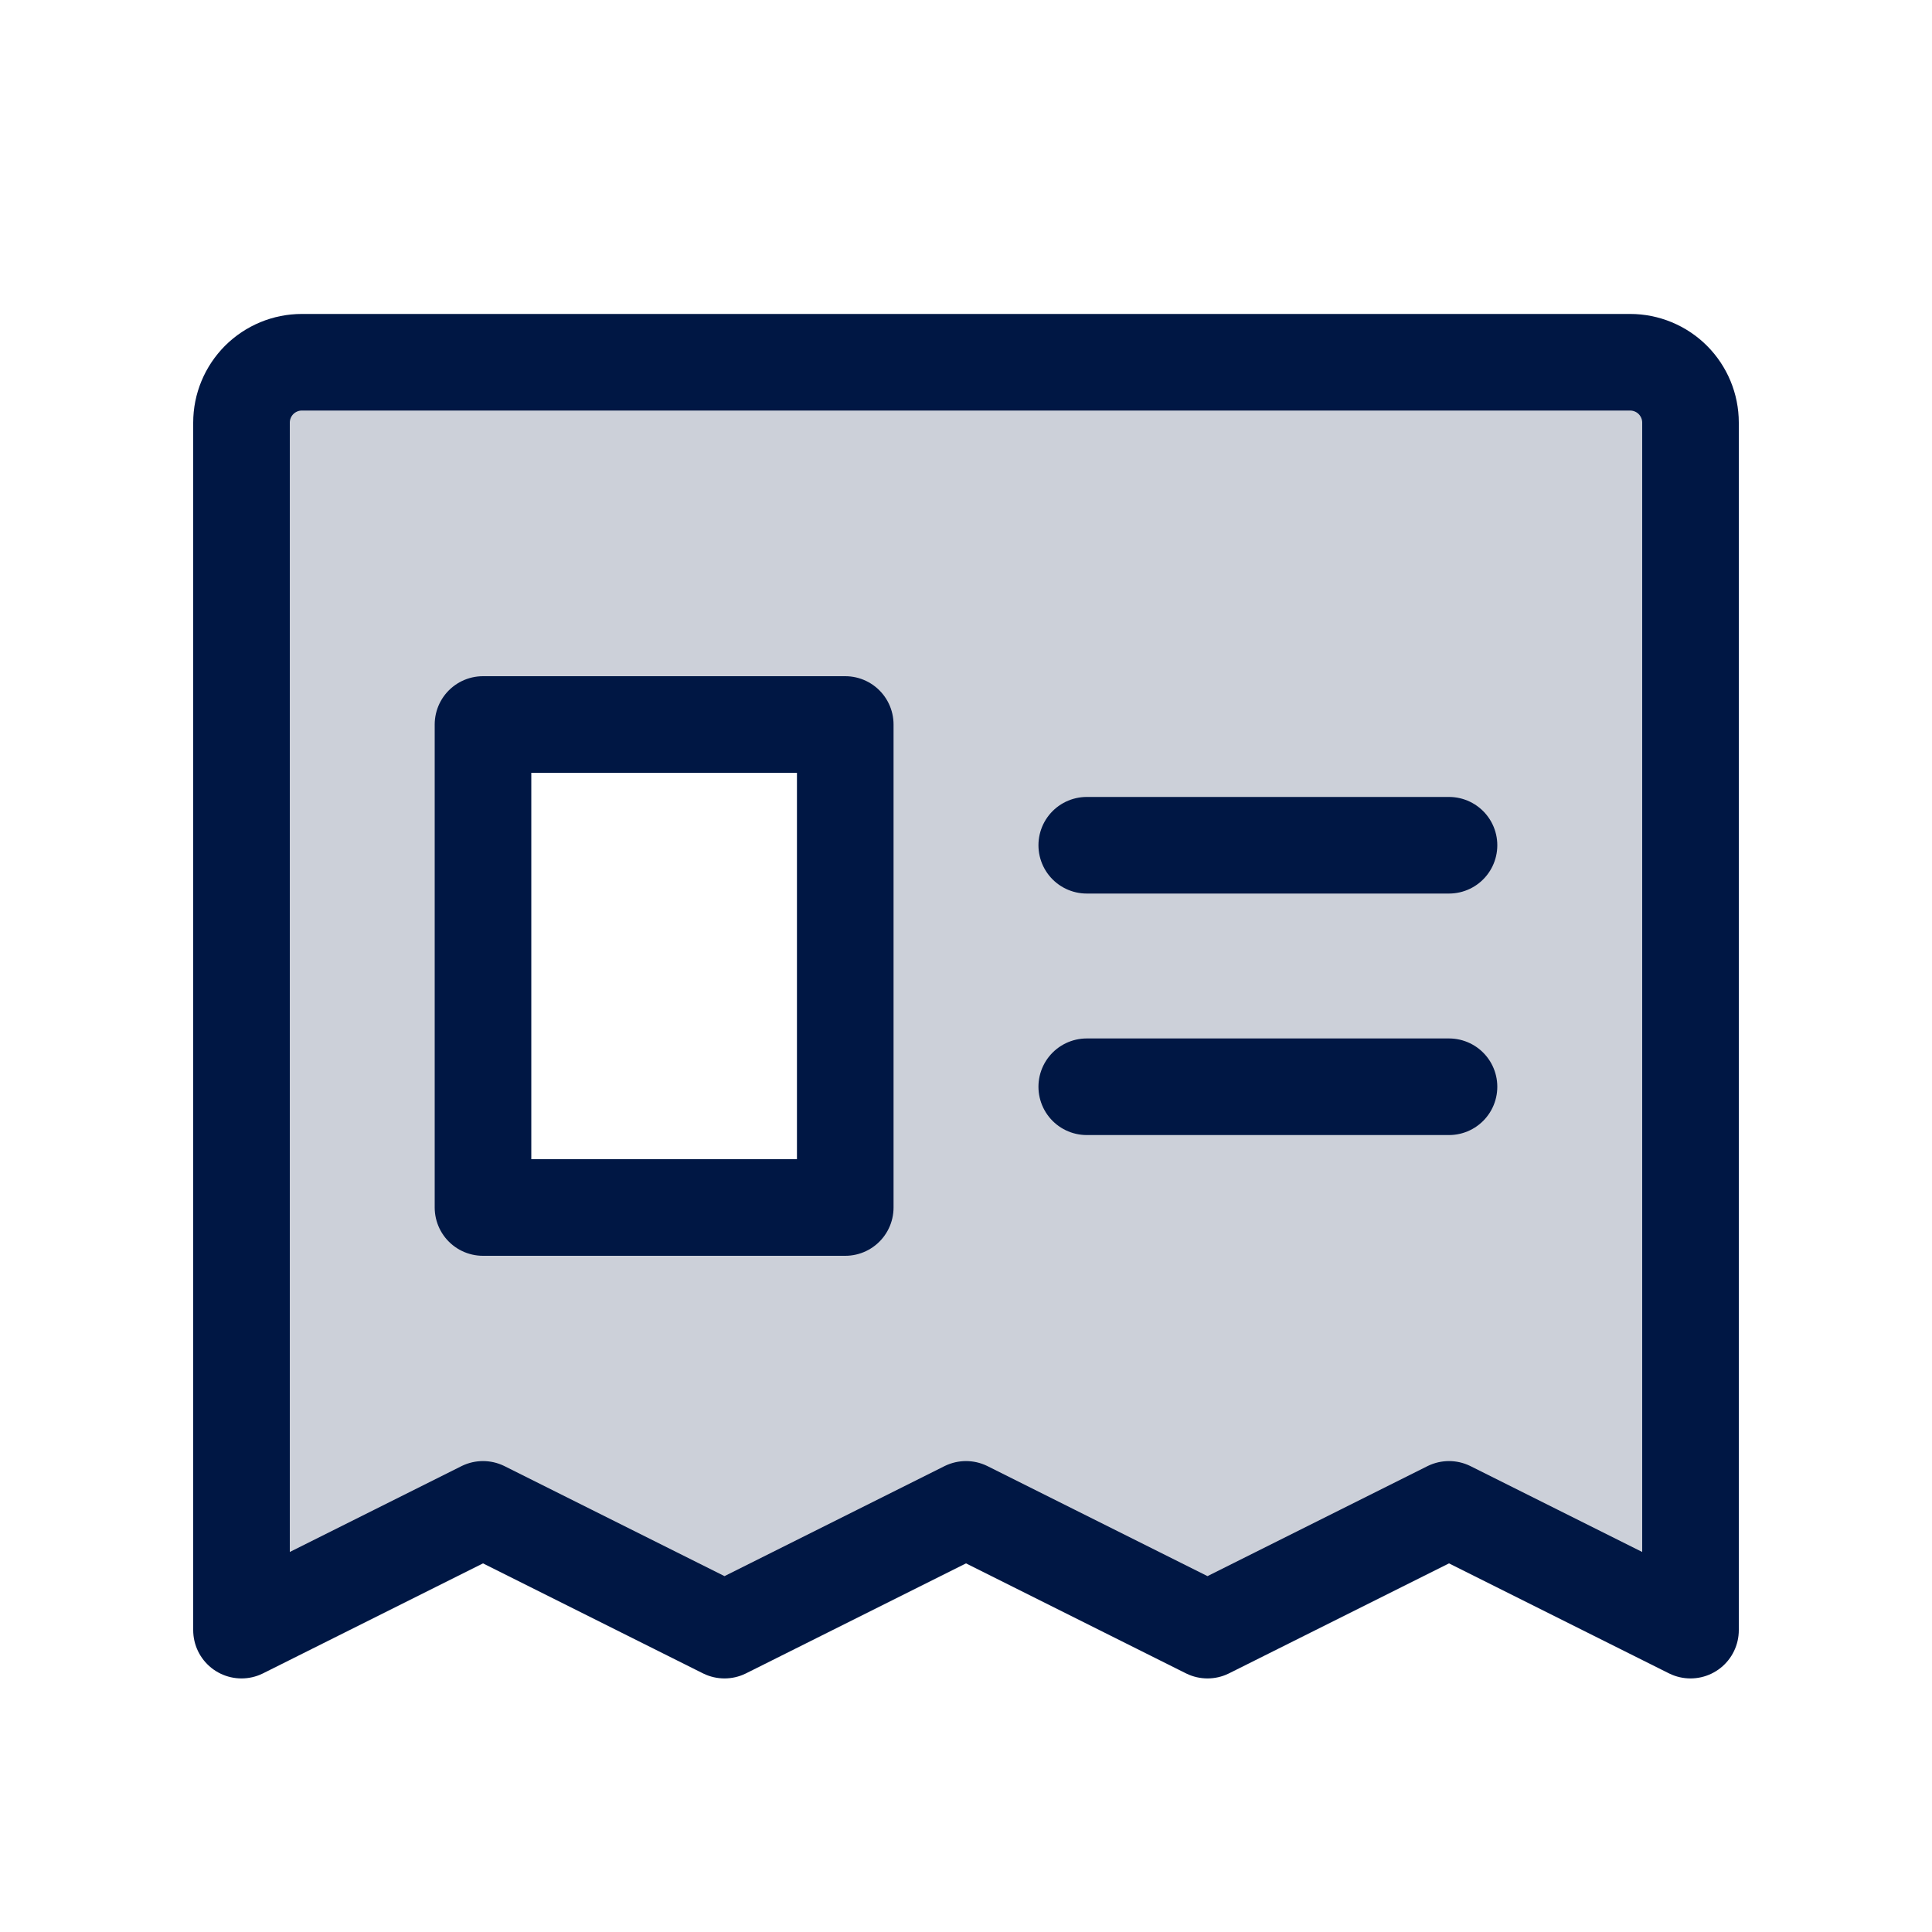 <svg width="40" height="40" viewBox="0 0 40 40" fill="none" xmlns="http://www.w3.org/2000/svg">
<path opacity="0.2" d="M33.75 7.5H6.25C5.918 7.5 5.601 7.632 5.366 7.866C5.132 8.101 5 8.418 5 8.75V33.75L10 31.25L15 33.75L20 31.25L25 33.75L30 31.25L35 33.75V8.75C35 8.418 34.868 8.101 34.634 7.866C34.4 7.632 34.081 7.5 33.75 7.5ZM17.5 25H10V15H17.5V25Z" fill="#001744"/>
<path d="M5 33.75V8.75C5 8.418 5.132 8.101 5.366 7.866C5.601 7.632 5.918 7.5 6.25 7.5H33.75C34.081 7.5 34.4 7.632 34.634 7.866C34.868 8.101 35 8.418 35 8.75V33.75L30 31.25L25 33.75L20 31.25L15 33.75L10 31.25L5 33.75Z" stroke="#001744" stroke-width="2" stroke-linecap="round" stroke-linejoin="round"/>
<path d="M22.5 17.5H30" stroke="#001744" stroke-width="2" stroke-linecap="round" stroke-linejoin="round"/>
<path d="M22.5 22.5H30" stroke="#001744" stroke-width="2" stroke-linecap="round" stroke-linejoin="round"/>
<path d="M17.5 15H10V25H17.5V15Z" stroke="#001744" stroke-width="2" stroke-linecap="round" stroke-linejoin="round"/>
</svg>
